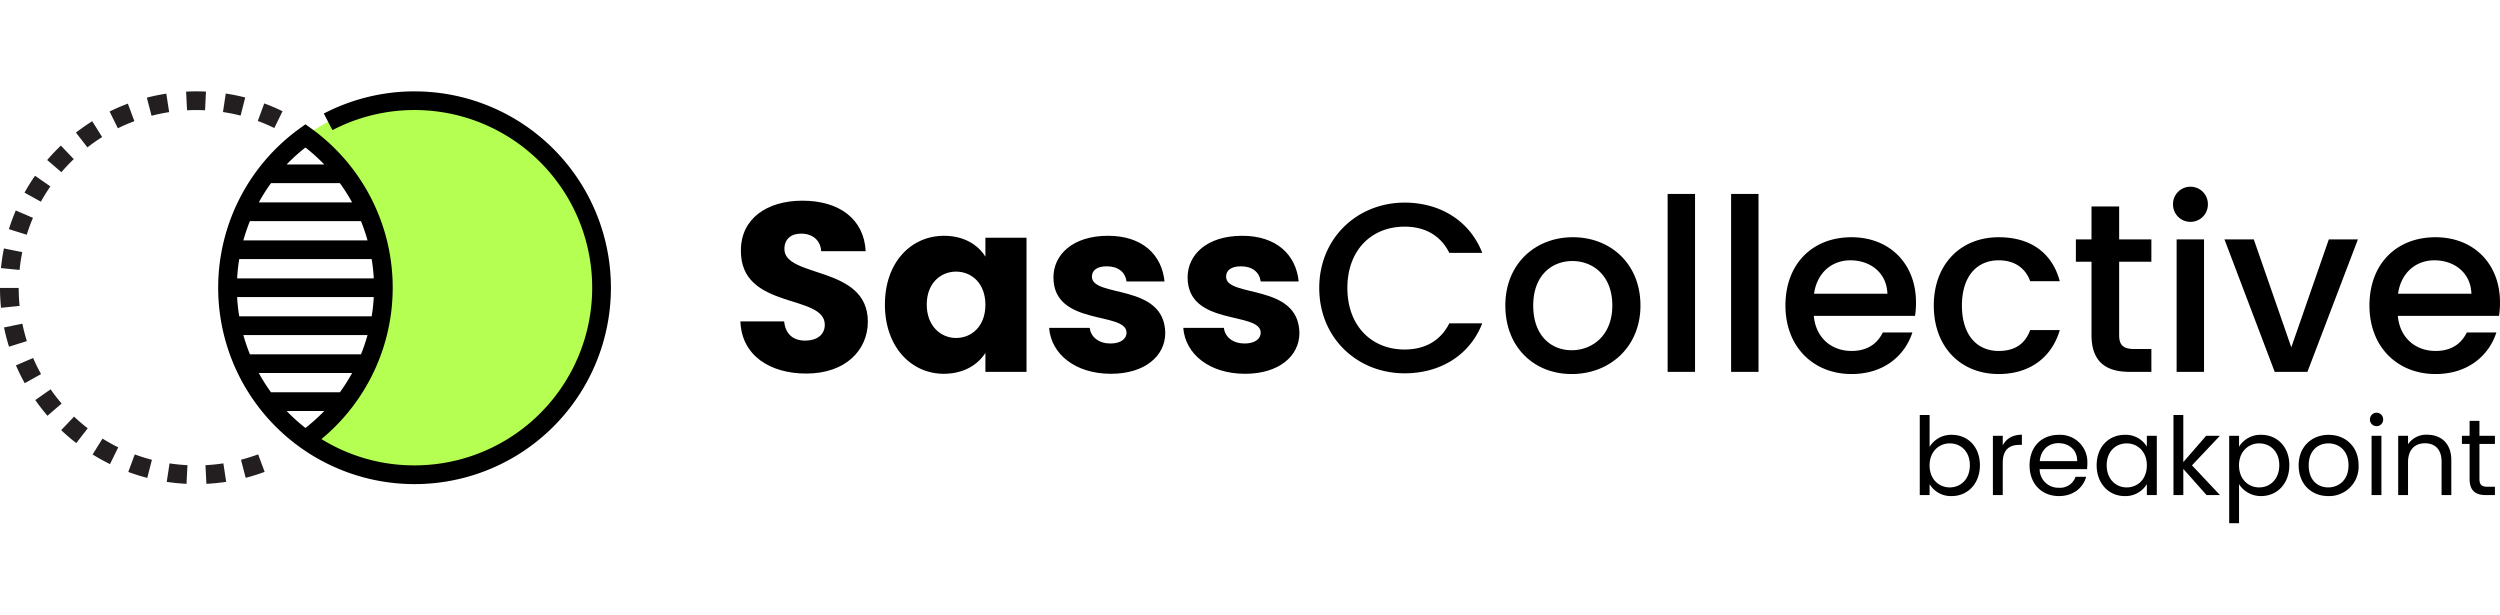 <svg xmlns="http://www.w3.org/2000/svg" width="406.78" height="100" viewBox="0 0 831.84 143.696">
    <path id="Tracé_9" data-name="Tracé 9"
          d="M45.76-16.72C45.76-35.52,18-31.12,18-40.88c0-3.52,2.48-5.2,5.76-5.12,3.68.08,6.24,2.24,6.48,5.84h14.8c-.56-10.72-8.8-16.8-21.04-16.8-11.76,0-20.48,5.92-20.48,16.56C3.36-20.48,31.44-26.08,31.44-15.68c0,3.28-2.56,5.28-6.56,5.28-3.84,0-6.56-2.08-6.96-6.4H3.36C3.76-5.44,13.2.56,25.28.56,38.4.56,45.76-7.28,45.76-16.72Zm5.68-5.68C51.44-8.32,60.16.64,71.04.64,77.68.64,82.4-2.4,84.88-6.32V0H98.56V-44.64H84.88v6.32c-2.4-3.92-7.12-6.96-13.76-6.96C60.16-45.28,51.44-36.48,51.44-22.4Zm33.44.08c0,7.12-4.56,11.04-9.76,11.04-5.12,0-9.76-4-9.76-11.12S70-33.36,75.12-33.36C80.32-33.36,84.88-29.44,84.88-22.32Zm59.84,9.36c-.24-16.64-24.4-11.6-24.4-18.72,0-2.16,1.76-3.44,4.96-3.44,3.84,0,6.16,2,6.56,5.04h12.64c-.88-8.8-7.28-15.2-18.8-15.2-11.68,0-18.16,6.24-18.16,13.84,0,16.4,24.32,11.2,24.32,18.4,0,2-1.84,3.6-5.36,3.6-3.76,0-6.56-2.08-6.88-5.2H106.08C106.72-6,114.72.64,126.64.64,137.84.64,144.72-5.2,144.72-12.96Zm44.64,0c-.24-16.64-24.4-11.6-24.4-18.72,0-2.16,1.76-3.44,4.96-3.44,3.84,0,6.16,2,6.56,5.04h12.64c-.88-8.8-7.28-15.2-18.8-15.2-11.68,0-18.16,6.24-18.16,13.84,0,16.4,24.32,11.2,24.32,18.4,0,2-1.84,3.6-5.36,3.6-3.76,0-6.56-2.08-6.88-5.2H150.72C151.36-6,159.36.64,171.28.64,182.48.64,189.36-5.2,189.36-12.96Z"
          transform="translate(243 93.336)"/>
    <path id="Tracé_10" data-name="Tracé 10"
          d="M2.96-27.92C2.96-11.2,15.68.48,31.36.48c11.6,0,21.6-5.76,25.84-16.64H46.24C43.28-10.24,38-7.44,31.36-7.44c-11.04,0-19.04-7.92-19.04-20.48s8-20.4,19.04-20.4c6.64,0,11.92,2.8,14.88,8.72H57.2C52.96-50.48,42.96-56.32,31.36-56.32,15.68-56.32,2.96-44.56,2.96-27.92Zm106.88,5.84c0-13.84-9.92-22.72-22.48-22.72S64.88-35.92,64.88-22.08,74.4.72,86.96.72C99.6.72,109.84-8.24,109.84-22.08Zm-35.68,0c0-10,6.16-14.8,13.04-14.8,6.8,0,13.28,4.8,13.28,14.8S93.76-7.2,86.96-7.2C80.08-7.2,74.16-12.08,74.16-22.08ZM118.88,0H128V-59.2h-9.12ZM140,0h9.12V-59.2H140Zm39.68-37.12c6.8,0,12.16,4.32,12.32,11.12H167.6C168.56-32.96,173.52-37.12,179.68-37.12Zm20.64,24h-9.84c-1.68,3.44-4.8,6.16-10.4,6.16-6.72,0-11.92-4.4-12.56-11.68H201.2a28.133,28.133,0,0,0,.32-4.48c0-12.96-8.88-21.68-21.44-21.68-13.04,0-22,8.88-22,22.72s9.36,22.8,22,22.8C190.88.72,197.84-5.44,200.32-13.12Zm7.12-8.96c0,13.84,8.96,22.8,21.6,22.8,10.8,0,17.84-6,20.32-14.64h-9.84c-1.68,4.56-5.04,6.96-10.48,6.96-7.36,0-12.24-5.44-12.24-15.12,0-9.6,4.88-15.04,12.24-15.04,5.44,0,8.96,2.72,10.48,6.96h9.84c-2.48-9.28-9.52-14.64-20.32-14.64C216.4-44.8,207.44-35.84,207.44-22.08Zm52.48,9.84C259.92-3.28,264.8,0,272.64,0h7.2V-7.6h-5.6c-3.84,0-5.12-1.36-5.12-4.64v-24.4h10.72v-7.44H269.12V-55.04h-9.2v10.96h-5.2v7.44h5.2ZM288.24,0h9.12V-44.08h-9.12Zm4.64-49.92a5.754,5.754,0,0,0,5.76-5.84,5.754,5.754,0,0,0-5.76-5.84,5.771,5.771,0,0,0-5.84,5.84A5.771,5.771,0,0,0,292.88-49.92Zm11.28,5.84L320.88,0h10.88l16.8-44.08h-9.68L326.4-8.16,313.92-44.08ZM374-37.12c6.8,0,12.16,4.32,12.32,11.12h-24.4C362.88-32.96,367.84-37.12,374-37.12Zm20.64,24H384.8c-1.68,3.44-4.8,6.16-10.4,6.16-6.72,0-11.92-4.4-12.56-11.68h33.68a28.131,28.131,0,0,0,.32-4.48c0-12.96-8.88-21.68-21.44-21.68-13.04,0-22,8.88-22,22.72s9.36,22.8,22,22.8C385.2.72,392.16-5.44,394.64-13.12Z"
          transform="translate(436 93.336)"/>
    <g id="merge" transform="translate(0 -91.429)">
        <path id="Tracé_3" data-name="Tracé 3"
              d="M354.522,161.492A62.227,62.227,0,0,1,256,212.035a62.229,62.229,0,0,0,0-101.086,62.227,62.227,0,0,1,98.523,50.543Z"
              transform="translate(-154.366 -4.727)" fill="#B4FF52"/>
        <g id="Groupe_1" data-name="Groupe 1" transform="translate(3.111 94.54)">
            <circle id="Ellipse_1" data-name="Ellipse 1" cx="62.225" cy="62.225" r="62.225" transform="translate(0 0)"
                    fill="none"/>
            <path id="Tracé_4" data-name="Tracé 4"
                  d="M242.548,179.233a62.144,62.144,0,0,1-25.927,50.543,62.229,62.229,0,0,1,0-101.086A62.146,62.146,0,0,1,242.548,179.233Z"
                  transform="translate(-118.098 -117.008)" fill="none"/>
        </g>
        <path id="Tracé_5" data-name="Tracé 5"
              d="M62.066,222.022a65.873,65.873,0,0,1-6.582-.658l.931-6.152a59.541,59.541,0,0,0,5.957.6Zm6.611,0-.313-6.215a59.546,59.546,0,0,0,5.957-.6l.938,6.152A65.752,65.752,0,0,1,68.677,222.018ZM49,220.043a65.056,65.056,0,0,1-6.318-1.976l2.158-5.836a58.756,58.756,0,0,0,5.712,1.786Zm32.743-.018L80.184,214a58.831,58.831,0,0,0,5.709-1.792l2.164,5.834A65.21,65.21,0,0,1,81.742,220.025ZM36.6,215.458a65.563,65.563,0,0,1-5.786-3.213l3.292-5.28a59.282,59.282,0,0,0,5.235,2.907ZM25.38,208.464a66.115,66.115,0,0,1-5.021-4.308l4.285-4.512a59.826,59.826,0,0,0,4.545,3.9Zm-9.584-9.1a65.963,65.963,0,0,1-4.057-5.226l5.1-3.564a59.746,59.746,0,0,0,3.672,4.73ZM8.229,188.532A65.379,65.379,0,0,1,5.305,182.6l5.714-2.463a59.191,59.191,0,0,0,2.644,5.369ZM3,176.391a65.053,65.053,0,0,1-1.661-6.407l6.1-1.252a58.7,58.7,0,0,0,1.5,5.792ZM.337,163.443c-.222-2.18-.335-4.4-.337-6.6l6.222-.007c0,1.995.1,4.008.3,5.982ZM6.514,150.85l-6.192-.615a65.424,65.424,0,0,1,.987-6.543l6.1,1.239A59.3,59.3,0,0,0,6.514,150.85ZM8.9,139.134l-5.94-1.854a65.094,65.094,0,0,1,2.292-6.211l5.72,2.449A58.992,58.992,0,0,0,8.9,139.134ZM13.6,128.144l-5.442-3.018a65.675,65.675,0,0,1,3.5-5.617l5.109,3.552A59.328,59.328,0,0,0,13.6,128.144Zm6.829-9.821L15.7,114.274a66.132,66.132,0,0,1,4.552-4.8l4.294,4.5A59.576,59.576,0,0,0,20.43,118.322Zm8.658-8.255-3.819-4.913a65.742,65.742,0,0,1,5.422-3.792l3.3,5.273A59.148,59.148,0,0,0,29.088,110.067Zm10.133-6.349-2.753-5.58a65.289,65.289,0,0,1,6.078-2.622l2.17,5.832A59.157,59.157,0,0,0,39.221,103.719Zm52.054-.086a58.95,58.95,0,0,0-5.5-2.353l2.151-5.839a65.221,65.221,0,0,1,6.087,2.6ZM50.423,99.549l-1.565-6.023a65.311,65.311,0,0,1,6.482-1.336l.944,6.15A59.269,59.269,0,0,0,50.423,99.549Zm29.634-.05a59.154,59.154,0,0,0-5.866-1.189l.924-6.153A65.26,65.26,0,0,1,81.6,93.472ZM62.241,97.732l-.32-6.214c2.19-.113,4.422-.117,6.612-.011l-.3,6.216C66.249,97.627,64.226,97.63,62.241,97.732Z"
              transform="translate(0 -0.001)" fill="#231f20"/>
        <path id="Tracé_6" data-name="Tracé 6"
              d="M248.193,91.429A65.5,65.5,0,0,0,218,98.809l2.879,5.516a59.119,59.119,0,1,1,27.312,111.553,58.659,58.659,0,0,1-30.973-8.754A65.335,65.335,0,0,0,213.713,103.7l-1.817-1.307-1.817,1.307a65.34,65.34,0,0,0,0,106.137,65.337,65.337,0,1,0,38.115-118.4Zm-51.822,93.719h31.047a59.526,59.526,0,0,1-4.063,6.413H200.434A59.445,59.445,0,0,1,196.371,185.148Zm31.047-56.765H196.372a59.523,59.523,0,0,1,4.063-6.413h22.922A59.4,59.4,0,0,1,227.419,128.382Zm2.953,6.222a59.253,59.253,0,0,1,2.183,6.413h-41.32a59.364,59.364,0,0,1,2.183-6.413Zm3.556,12.636a58.811,58.811,0,0,1,.7,6.413h-45.46a58.619,58.619,0,0,1,.7-6.413h44.064Zm.7,12.636a58.615,58.615,0,0,1-.7,6.413H189.863a58.815,58.815,0,0,1-.7-6.413Zm-2.07,12.636a59.363,59.363,0,0,1-2.183,6.413H193.419a59.2,59.2,0,0,1-2.183-6.413Zm-20.66-62.4a58.981,58.981,0,0,1,6.253,5.638H205.642A59.059,59.059,0,0,1,211.895,110.109Zm0,93.313a59.014,59.014,0,0,1-6.253-5.638h12.507A59.014,59.014,0,0,1,211.895,203.421Z"
              transform="translate(-110.261 0)"/>
    </g>
    <path id="Tracé_11" data-name="Tracé 11"
          d="M6.048-16.056V-26.64H2.772V0H6.048V-3.636a8.231,8.231,0,0,0,7.38,3.96c5.292,0,9.36-4.14,9.36-10.26,0-6.156-4.032-10.116-9.36-10.116A8.358,8.358,0,0,0,6.048-16.056ZM19.44-9.936c0,4.644-3.06,7.38-6.7,7.38-3.564,0-6.7-2.7-6.7-7.344,0-4.572,3.132-7.308,6.7-7.308C16.38-17.208,19.44-14.58,19.44-9.936Zm10.944-.792c0-4.572,2.376-5.976,5.508-5.976h.864v-3.384c-3.132,0-5.256,1.368-6.372,3.564v-3.2H27.108V0h3.276Zm18.54-6.552c3.384,0,6.264,2.124,6.228,5.976H42.7C43.056-15.156,45.72-17.28,48.924-17.28Zm9.216,11.2H54.612a5.422,5.422,0,0,1-5.544,3.636A6.2,6.2,0,0,1,42.66-8.64H58.428a17.759,17.759,0,0,0,.108-1.98,9.043,9.043,0,0,0-9.468-9.432c-5.76,0-9.756,3.924-9.756,10.152,0,6.264,4.14,10.224,9.756,10.224C53.964.324,57.132-2.484,58.14-6.084Zm3.492-3.852c0,6.12,4.068,10.26,9.324,10.26a8.239,8.239,0,0,0,7.38-4V0h3.312V-19.728H78.336v3.6a8.187,8.187,0,0,0-7.344-3.924C65.7-20.052,61.632-16.092,61.632-9.936Zm16.7.036c0,4.644-3.1,7.344-6.7,7.344s-6.66-2.736-6.66-7.38,3.06-7.272,6.66-7.272S78.336-14.472,78.336-9.9ZM87.192,0h3.276V-8.712L98.208,0h4.464L93.348-9.9l9.288-9.828H98.064l-7.6,8.748V-26.64H87.192Zm21.816-16.092v-3.636h-3.276V9.36h3.276v-13a8.534,8.534,0,0,0,7.38,3.96c5.292,0,9.36-4.14,9.36-10.26,0-6.156-4.068-10.116-9.36-10.116A8.334,8.334,0,0,0,109.008-16.092ZM122.4-9.936c0,4.644-3.06,7.38-6.7,7.38-3.564,0-6.7-2.7-6.7-7.344,0-4.572,3.132-7.308,6.7-7.308C119.34-17.208,122.4-14.58,122.4-9.936Zm26.388.036c0-6.228-4.356-10.152-9.972-10.152-5.58,0-9.972,3.924-9.972,10.152,0,6.264,4.248,10.224,9.828,10.224A9.782,9.782,0,0,0,148.788-9.9Zm-16.6,0c0-4.968,3.132-7.308,6.588-7.308,3.384,0,6.66,2.34,6.66,7.308,0,5-3.348,7.344-6.768,7.344S132.192-4.9,132.192-9.9ZM153.108,0h3.276V-19.728h-3.276ZM154.8-22.932a2.183,2.183,0,0,0,2.16-2.232A2.183,2.183,0,0,0,154.8-27.4a2.2,2.2,0,0,0-2.232,2.232A2.2,2.2,0,0,0,154.8-22.932ZM176.4,0h3.24V-11.628c0-5.652-3.492-8.46-8.064-8.46a7.288,7.288,0,0,0-6.336,3.168v-2.808h-3.276V0h3.276V-10.908c0-4.248,2.3-6.336,5.652-6.336,3.312,0,5.508,2.052,5.508,6.084Zm9.324-5.4c0,3.96,1.98,5.4,5.472,5.4h2.952V-2.772h-2.412C189.72-2.772,189-3.456,189-5.4V-17.028h5.148v-2.7H189V-24.7h-3.276v4.968h-2.556v2.7h2.556Z"
          transform="translate(636 134.336)"/>
</svg>
